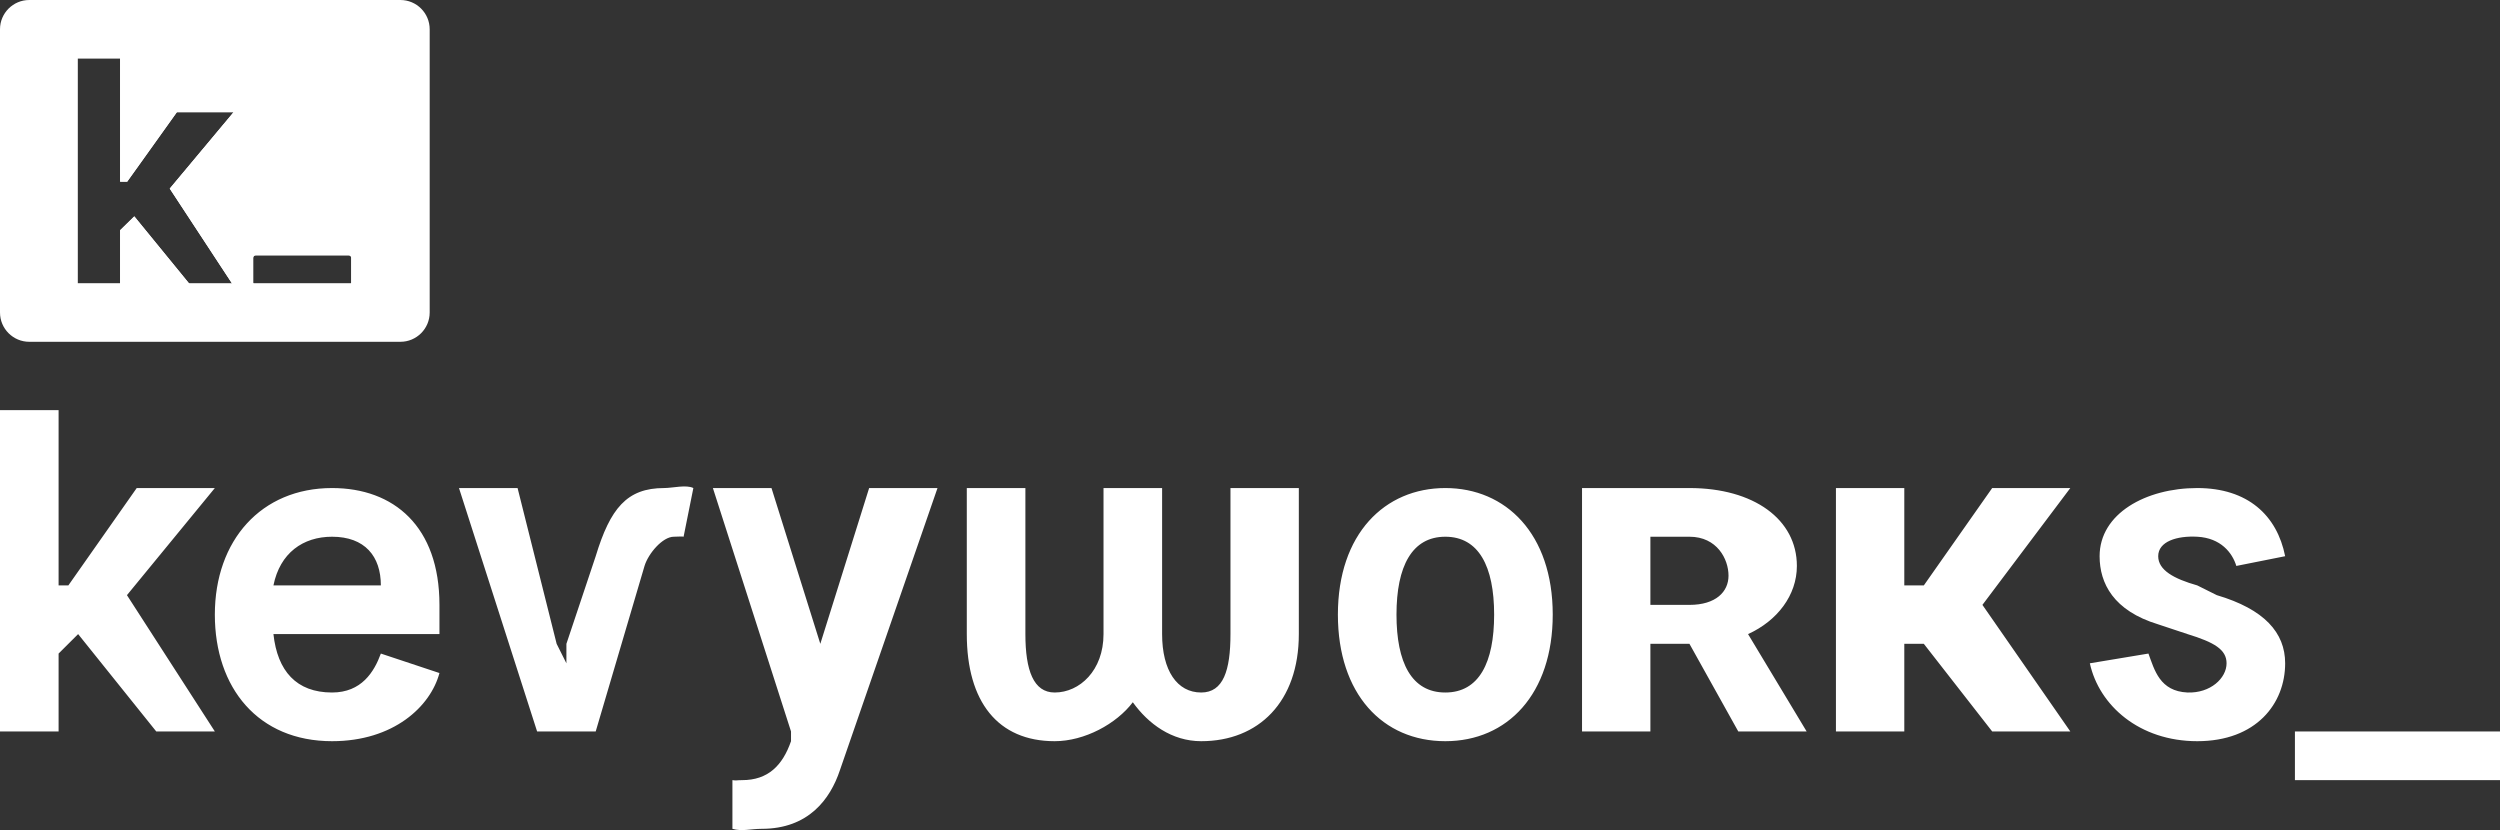 <svg viewBox="0 0 256 85" fill="none" xmlns="http://www.w3.org/2000/svg">
    <rect x="0" y="0" width="256" height="85" fill="#333333" stroke="none"/>
    <path fill-rule="evenodd" clip-rule="evenodd" d="M215 56.955C215 59.724 216.413 62.541 221 63.934L224 64.931C226.742 65.773 228 66.513 228 67.922C228 69.444 226.351 70.995 224 70.913C221.16 70.784 220.62 68.609 220 66.925L214 67.922C214.947 72.245 219.075 75.898 225 75.898C231.039 75.898 234 72.051 234 67.922C234 64.781 231.865 62.384 227 60.943L225 59.946C222.601 59.266 221 58.379 221 56.955C221 55.45 222.911 54.848 225 54.961C227.415 55.091 228.592 56.608 229 57.952L234 56.955C233.168 52.778 230.175 49.976 225 49.976C219.744 49.976 215 52.584 215 56.955ZM256 74.901H235V79.886H256V74.901ZM204 74.901H212L203 61.94L212 49.976H204L197 59.946H195V49.976H188V74.901H195V65.928H197L204 74.901ZM162 49.976V74.901H169V65.928H173L178 74.901H185L179 64.931C181.994 63.572 184 60.956 184 57.952C184 53.187 179.597 49.976 173 49.976H162ZM169 54.961H173C175.825 54.961 177 57.254 177 58.949C177 60.593 175.707 61.94 173 61.94H169V54.961ZM148 75.898C154.366 75.898 159 71.064 159 62.937C159 54.663 154.202 49.976 148 49.976C141.797 49.976 137 54.663 137 62.937C137 71.064 141.585 75.898 148 75.898ZM148 70.913C144.539 70.913 143 67.843 143 62.937C143 57.983 144.589 54.961 148 54.961C151.411 54.961 153 57.983 153 62.937C153 67.843 151.46 70.913 148 70.913ZM113 49.976V64.931C113 68.656 110.555 70.913 108 70.913C105.835 70.913 105 68.656 105 64.931V49.976H99V64.931C99 71.861 102.181 75.898 108 75.898C111.062 75.898 114.325 74.125 116 71.91C117.59 74.125 119.989 75.898 123 75.898C128.887 75.898 133 71.861 133 64.931V49.976H126V64.931C126 68.656 125.267 70.913 123 70.913C120.53 70.913 119 68.656 119 64.931V49.976H113ZM81 75.898C80.135 78.39 78.644 79.886 76 79.886C75.396 79.886 75.456 79.951 75 79.886V84.871C75.963 85.162 76.89 84.871 78 84.871C82.799 84.871 85.02 81.819 86 78.889L96 49.976H89L84 65.928L79 49.976H73L81 74.901V75.898ZM58 65.928V67.922L57 65.928L53 49.976H47L55 74.901H61L66 57.952C66.389 56.678 67.849 54.961 69 54.961C69.372 54.961 69.915 54.91 70 54.961L71 49.976C70.272 49.607 68.88 49.976 68 49.976C64.194 49.976 62.489 52.056 61 56.955L58 65.928ZM16 74.901H22L13 60.943L22 49.976H14L7 59.946H6V42H0V74.901H6V66.925L8 64.931L16 74.901ZM34 75.898C40.316 75.898 44.087 72.335 45 68.919L39 66.925C38.314 68.802 37.02 70.913 34 70.913C30.344 70.913 28.408 68.703 28 64.931H45V61.94C45 53.91 40.333 49.976 34 49.976C26.753 49.976 22 55.327 22 62.937C22 70.449 26.442 75.898 34 75.898ZM34 54.961C37.363 54.961 39 56.967 39 59.946H28C28.669 56.627 31.03 54.961 34 54.961Z" fill="#FFFFFF"/>
    <path fill-rule="evenodd" clip-rule="evenodd" d="M3 3C16.724 3 27.276 3 41 3V32H3C3 19.089 3 15.911 3 3ZM35.715 26.146H26.176C26.037 26.146 25.925 26.26 25.925 26.401V28.944C25.925 29.084 26.037 29.198 26.176 29.198H35.715C35.853 29.198 35.966 29.084 35.966 28.944V26.401C35.966 26.26 35.853 26.146 35.715 26.146ZM23.917 29.267H19.56L13.752 22.157L12.299 23.579V29.267H7.943V5.802H12.299V18.601H13.025L18.108 11.491H23.917L17.382 19.312L23.917 29.267Z" fill="#FFFFFF"/>
    <path fill-rule="evenodd" clip-rule="evenodd" d="M3 3C18.063 3 41 3 41 3V32H3C3 32 3 14.552 3 3ZM19.56 29.267H23.917L17.382 19.312L23.917 11.491H18.108L13.025 18.601H12.299V5.802H7.943V29.267H12.299V23.579L13.752 22.157L19.56 29.267ZM26.176 26.146H35.715C35.853 26.146 35.966 26.26 35.966 26.401V28.944C35.966 29.084 35.853 29.198 35.715 29.198H26.176C26.037 29.198 25.925 29.084 25.925 28.944V26.401C25.925 26.26 26.037 26.146 26.176 26.146Z" fill="#FFFFFF"/>
    <path d="M3 3V0C1.343 0 0 1.343 0 3L3 3ZM41 3H44C44 1.343 42.657 0 41 0V3ZM41 32V35C42.657 35 44 33.657 44 32H41ZM3 32H0C0 33.657 1.343 35 3 35L3 32ZM3 6H41V0H3V6ZM38 3V32H44V3H38ZM41 29H3V35H41V29ZM6 32V3H0V32H6Z" fill="#FFFFFF"/>
</svg>